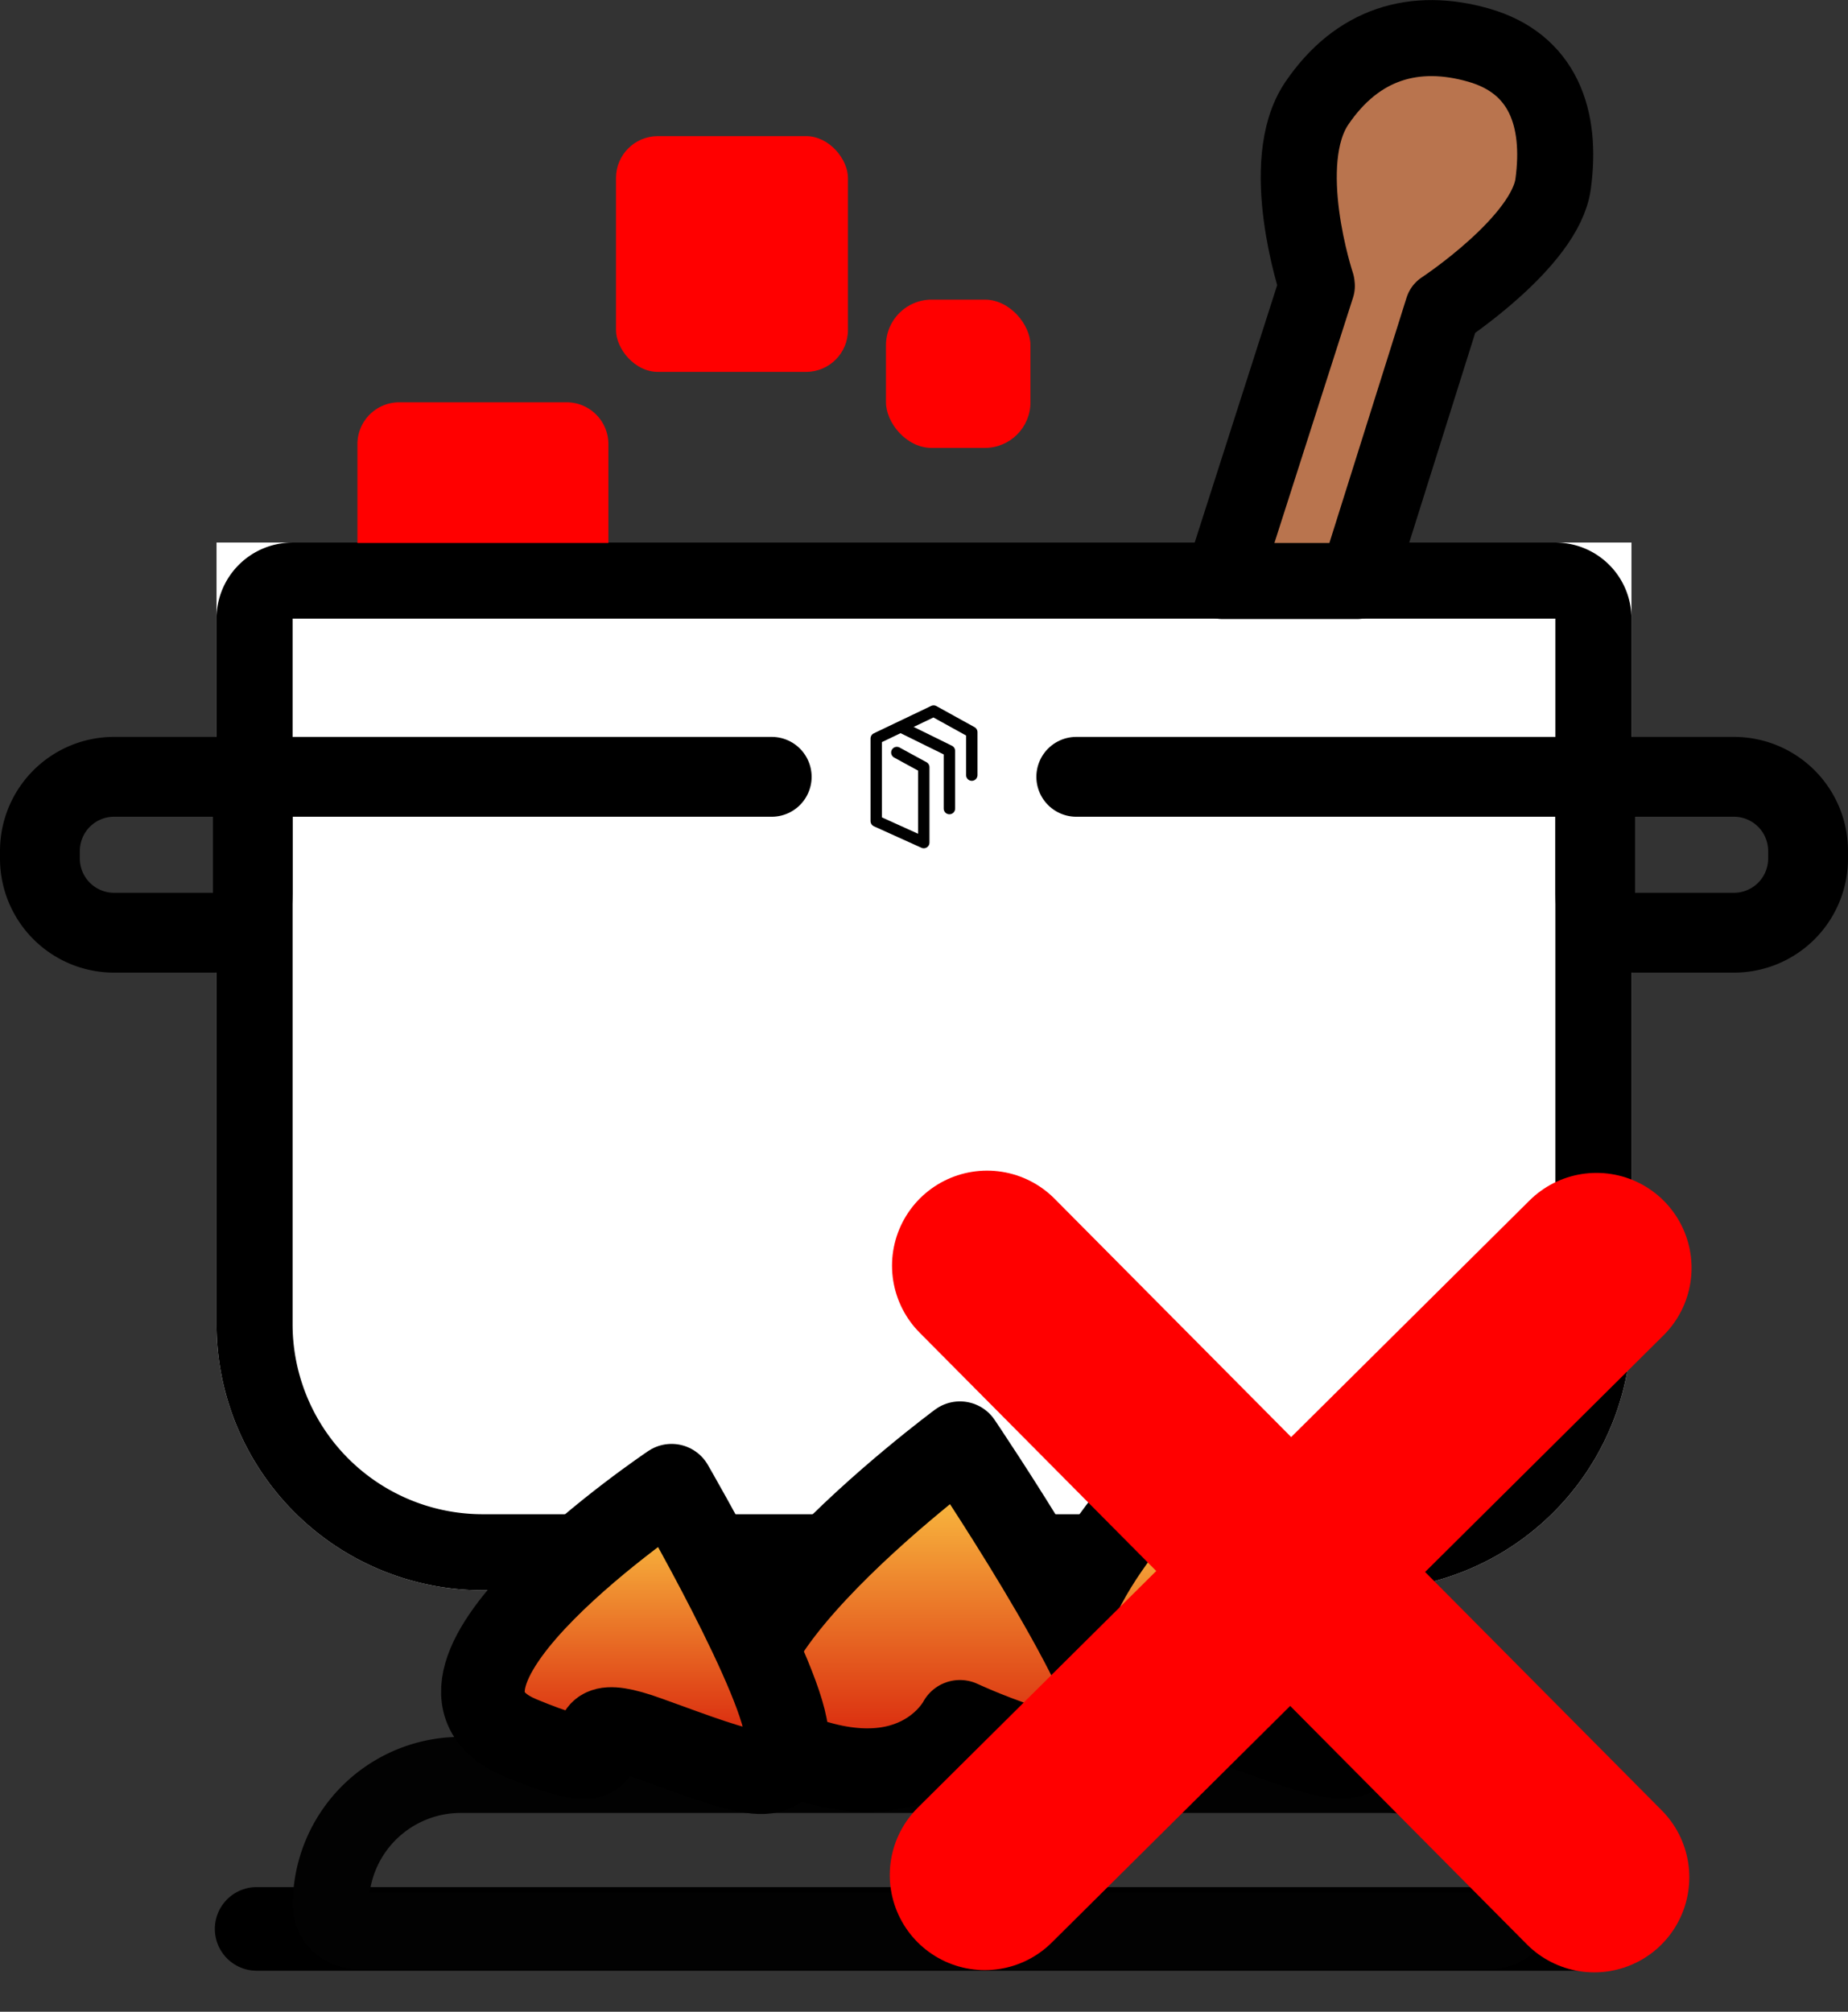 <svg xmlns="http://www.w3.org/2000/svg" xmlns:xlink="http://www.w3.org/1999/xlink" width="486" height="529.089" viewBox="0 0 486 529.089"><rect x="0" y="0" width="486" height="529.089" fill="#333333" stroke="none"/><defs><style>.a{fill:#fff;}.a,.b,.c,.e,.f,.h,.i{stroke:#000;}.a,.c,.d,.e,.f,.h,.i,.j{stroke-linecap:round;}.a,.d,.f,.h,.i{stroke-linejoin:round;}.a,.d,.i{stroke-width:20px;}.b,.c,.d,.e,.f,.j,.l{fill:none;}.b,.e{stroke-width:21px;}.c,.h{stroke-width:22px;}.d{stroke:#020202;}.f{stroke-width:3px;}.g{fill:red;}.h{fill:url(#a);}.i{fill:#b9744e;}.j{stroke:red;stroke-width:50px;}.k{stroke:none;}</style><linearGradient id="a" x1="0.5" x2="0.5" y2="1" gradientUnits="objectBoundingBox"><stop offset="0" stop-color="#ffd749"/><stop offset="1" stop-color="#d10000"/></linearGradient></defs><g transform="translate(-885 -285.196)"><g class="a" transform="translate(941.945 427.89)"><path class="k" d="M0,0H372.11a0,0,0,0,1,0,0V205.55a70,70,0,0,1-70,70H70a70,70,0,0,1-70-70V0A0,0,0,0,1,0,0Z"/><path class="l" d="M20,10H352.11a10,10,0,0,1,10,10V205.55a60,60,0,0,1-60,60H70a60,60,0,0,1-60-60V20A10,10,0,0,1,20,10Z"/></g><g class="b" transform="translate(885 479)"><path class="k" d="M30,0H77a0,0,0,0,1,0,0V62a0,0,0,0,1,0,0H30A30,30,0,0,1,0,32V30A30,30,0,0,1,30,0Z"/><path class="l" d="M30,10.5H56A10.5,10.5,0,0,1,66.5,21V41A10.5,10.5,0,0,1,56,51.5H30A19.5,19.5,0,0,1,10.5,32V30A19.5,19.5,0,0,1,30,10.5Z"/></g><g class="b" transform="translate(1371 541) rotate(180)"><path class="k" d="M30,0H77a0,0,0,0,1,0,0V62a0,0,0,0,1,0,0H30A30,30,0,0,1,0,32V30A30,30,0,0,1,30,0Z"/><path class="l" d="M30,10.5H56A10.5,10.5,0,0,1,66.5,21V41A10.5,10.5,0,0,1,56,51.5H30A19.5,19.5,0,0,1,10.5,32V30A19.5,19.5,0,0,1,30,10.5Z"/></g><line class="c" x2="350" transform="translate(952.5 792.5)"/><g class="d" transform="translate(962 742)"><path class="k" d="M60,0H272a60,60,0,0,1,60,60v1a0,0,0,0,1,0,0H0a0,0,0,0,1,0,0V60A60,60,0,0,1,60,0Z"/><path class="l" d="M44.167,10H287.833A34.167,34.167,0,0,1,322,44.167v0A6.833,6.833,0,0,1,315.167,51H16.833A6.833,6.833,0,0,1,10,44.167v0A34.167,34.167,0,0,1,44.167,10Z"/></g><line class="e" x2="146" transform="translate(941.945 489.5)"/><line class="e" x2="146" transform="translate(1168.055 489.5)"/><path class="f" d="M584.547,488.467l7.082,3.865v19.818l-12.5-5.653V484.775l6.639-3.172,8.454-4.04,10.035,5.544v11.3" transform="translate(536.311 -5.356)"/><path class="f" d="M585.846,481.863l12.525,6.168v15.177" transform="translate(536.311 -5.356)"/><path class="g" d="M11,0H55A11,11,0,0,1,66,11V37a0,0,0,0,1,0,0H0a0,0,0,0,1,0,0V11A11,11,0,0,1,11,0Z" transform="translate(979 391)"/><rect class="g" width="61" height="62" rx="11" transform="translate(1047 321)"/><rect class="g" width="38" height="39" rx="12" transform="translate(1118 364)"/><path class="h" d="M266.336,681.722c-34.873-14.352,11.856-62.6,11.856-62.6s55.13,49.312,55.13,62.6-9.153,9.249-35.02,0S301.209,696.075,266.336,681.722Z" transform="translate(911.009 56.945)"/><path class="i" d="M1055.5,409.019l24.86-77.59-.053-.463s-10.612-31.87.053-47.586,25.743-20.127,42.61-15.278,21.9,19.163,19.53,36.51c-2.072,15.179-29,32.881-29,32.881L1091,409.019Z" transform="translate(150.949 28.981)"/><path class="h" d="M262.537,696.792c-36.47-16.984,48.426-79.837,48.426-79.837h0c.082.122,41.384,61.176,41.384,76.886,0,15.726-41.384-3.612-41.384-3.612S299.007,713.776,262.537,696.792Z" transform="translate(826.486 47.81)"/><path class="h" d="M266.929,685.33C230.458,670.15,306.664,619,306.664,619s30.319,52.275,30.319,66.33-9.573,9.782-36.624,0S303.4,700.509,266.929,685.33Z" transform="translate(754.954 56.945)"/><path class="j" d="M606.218,617.072,765.893,777.929" transform="translate(538.374 1)"/><path class="j" d="M606.218,617.072,765.893,777.929" transform="translate(1921.929 12.446) rotate(90)"/></g></svg>